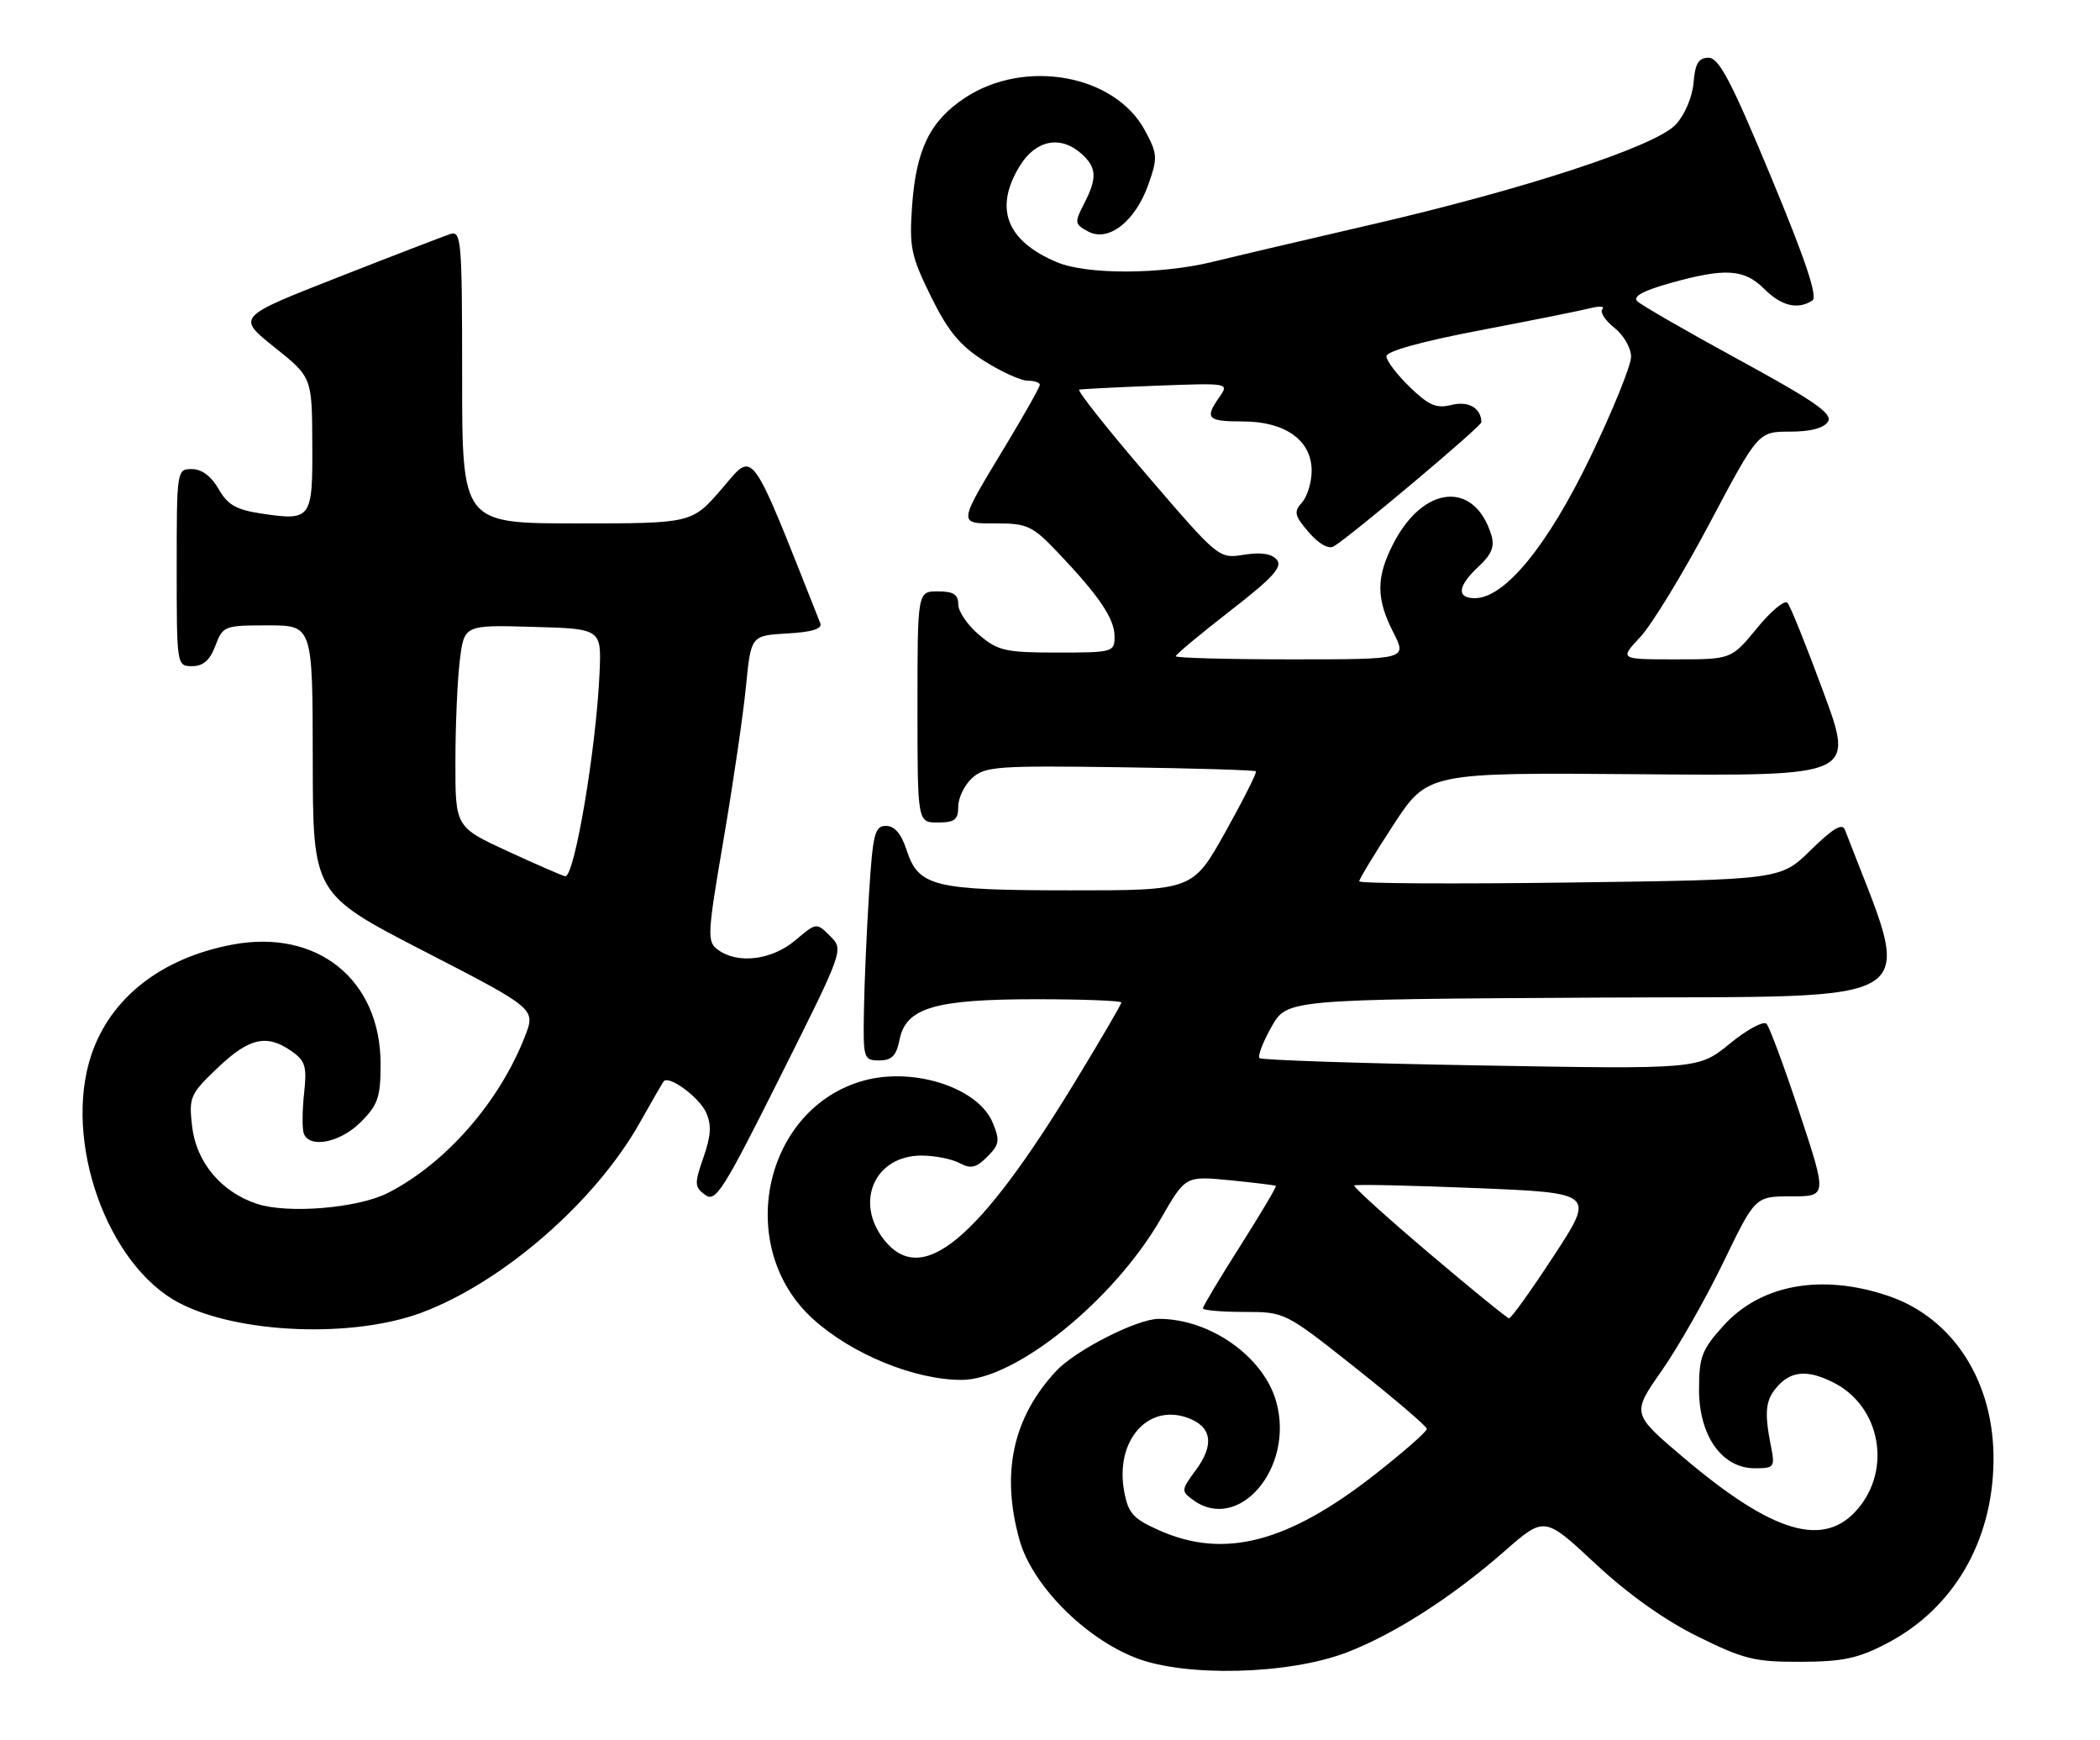 <?xml version="1.0" encoding="UTF-8" standalone="no"?>
<!DOCTYPE svg PUBLIC "-//W3C//DTD SVG 1.1//EN" "http://www.w3.org/Graphics/SVG/1.1/DTD/svg11.dtd" >
<svg xmlns="http://www.w3.org/2000/svg" xmlns:xlink="http://www.w3.org/1999/xlink" version="1.1" viewBox="0 0 309 256">
 <g >
 <path fill="currentColor"
d=" M 198.15 243.10 C 205.16 240.41 213.69 234.94 221.38 228.20 C 227.26 223.05 227.26 223.05 234.72 230.01 C 239.53 234.50 244.89 238.32 249.79 240.74 C 256.58 244.10 258.21 244.50 264.95 244.47 C 271.18 244.45 273.40 243.98 277.66 241.75 C 287.41 236.66 293.18 226.81 293.33 215.00 C 293.49 203.32 287.42 193.83 277.72 190.60 C 267.97 187.34 259.06 188.98 253.60 195.02 C 250.40 198.56 250.00 199.61 250.00 204.43 C 250.00 211.23 253.38 216.00 258.20 216.00 C 261.08 216.00 261.20 215.84 260.58 212.75 C 259.57 207.63 259.77 205.91 261.60 203.89 C 263.65 201.63 266.12 201.50 269.90 203.45 C 276.64 206.93 278.37 216.03 273.41 221.92 C 268.46 227.81 260.96 225.63 247.79 214.49 C 240.08 207.97 240.08 207.97 244.51 201.65 C 246.94 198.17 251.03 190.97 253.60 185.66 C 258.27 176.00 258.27 176.00 263.56 176.00 C 268.85 176.00 268.85 176.00 264.80 163.75 C 262.57 157.01 260.38 151.11 259.94 150.62 C 259.51 150.14 257.07 151.45 254.53 153.53 C 249.92 157.30 249.92 157.30 217.89 156.74 C 200.27 156.44 185.61 155.95 185.33 155.66 C 185.04 155.37 185.82 153.31 187.08 151.08 C 189.36 147.02 189.36 147.02 235.04 146.76 C 284.90 146.48 281.65 148.68 271.47 122.08 C 271.08 121.04 269.70 121.86 266.46 125.04 C 262.00 129.42 262.00 129.42 231.00 129.83 C 213.95 130.06 200.00 129.98 200.00 129.65 C 200.00 129.33 202.26 125.59 205.03 121.35 C 210.07 113.64 210.07 113.64 241.46 113.90 C 272.86 114.16 272.86 114.16 268.31 101.83 C 265.81 95.05 263.43 89.13 263.01 88.68 C 262.59 88.22 260.57 89.91 258.51 92.43 C 254.76 97.00 254.76 97.00 246.52 97.00 C 238.28 97.00 238.28 97.00 241.36 93.71 C 243.05 91.90 247.65 84.36 251.57 76.96 C 258.71 63.50 258.71 63.50 263.39 63.50 C 266.41 63.50 268.38 62.98 268.97 62.03 C 269.70 60.87 267.02 59.01 255.91 52.95 C 248.22 48.76 241.47 44.87 240.91 44.31 C 240.22 43.62 241.78 42.76 245.76 41.65 C 253.83 39.38 256.65 39.56 259.59 42.50 C 262.11 45.02 264.51 45.60 266.67 44.22 C 267.50 43.70 265.72 38.36 260.58 25.99 C 254.76 11.98 252.94 8.50 251.41 8.50 C 249.93 8.50 249.43 9.33 249.19 12.16 C 249.02 14.26 247.91 16.89 246.58 18.32 C 243.61 21.52 224.43 27.82 201.52 33.10 C 192.16 35.26 181.77 37.70 178.44 38.52 C 170.78 40.39 159.95 40.42 155.56 38.59 C 148.07 35.46 146.21 30.63 150.08 24.37 C 152.44 20.56 156.09 19.87 159.17 22.65 C 161.39 24.67 161.46 26.21 159.49 30.01 C 158.08 32.75 158.12 32.99 160.12 34.06 C 163.11 35.66 167.06 32.57 168.98 27.12 C 170.36 23.21 170.33 22.65 168.48 19.21 C 164.07 10.97 150.79 8.56 141.96 14.41 C 136.85 17.79 134.81 21.97 134.21 30.25 C 133.78 36.37 134.04 37.63 136.97 43.59 C 139.49 48.71 141.23 50.83 144.80 53.09 C 147.33 54.69 150.20 56.00 151.20 56.00 C 152.19 56.00 153.00 56.28 153.00 56.61 C 153.00 56.95 150.76 60.92 148.03 65.45 C 140.84 77.35 140.88 77.00 146.68 77.00 C 151.15 77.00 151.94 77.38 155.63 81.25 C 161.73 87.66 164.00 91.02 164.00 93.63 C 164.00 95.93 163.77 96.00 155.58 96.00 C 147.97 96.00 146.85 95.75 144.08 93.41 C 142.38 91.99 141.00 89.96 141.00 88.91 C 141.00 87.45 140.29 87.00 138.00 87.00 C 135.00 87.00 135.00 87.00 135.00 104.00 C 135.00 121.00 135.00 121.00 138.00 121.00 C 140.48 121.00 141.00 120.59 141.00 118.65 C 141.00 117.37 141.92 115.47 143.05 114.45 C 144.93 112.75 146.79 112.62 164.79 112.87 C 175.62 113.02 184.62 113.29 184.80 113.47 C 184.97 113.64 182.95 117.66 180.31 122.39 C 175.50 130.99 175.50 130.99 157.50 130.98 C 137.28 130.97 135.15 130.44 133.37 124.97 C 132.61 122.65 131.62 121.50 130.37 121.50 C 128.71 121.50 128.43 122.63 127.87 131.50 C 127.52 137.00 127.18 144.76 127.12 148.75 C 127.00 155.75 127.08 156.00 129.38 156.00 C 131.22 156.00 131.89 155.32 132.36 152.96 C 133.30 148.25 137.52 147.00 152.47 147.00 C 159.36 147.00 165.00 147.22 165.00 147.48 C 165.00 147.74 161.96 152.95 158.25 159.04 C 143.92 182.58 135.64 189.44 130.07 182.37 C 125.70 176.81 128.73 170.00 135.57 170.00 C 137.53 170.00 140.06 170.50 141.19 171.10 C 142.86 171.99 143.63 171.82 145.27 170.17 C 147.06 168.38 147.16 167.79 146.06 165.14 C 143.95 160.05 134.56 156.97 127.20 158.94 C 112.34 162.95 107.93 183.47 119.66 194.07 C 125.37 199.23 134.58 203.00 141.49 203.00 C 149.41 203.00 163.92 191.26 170.82 179.27 C 174.43 172.99 174.43 172.99 180.97 173.63 C 184.56 173.98 187.61 174.36 187.74 174.46 C 187.87 174.56 185.51 178.54 182.49 183.30 C 179.47 188.05 177.00 192.18 177.00 192.47 C 177.00 192.76 179.71 193.00 183.03 193.00 C 189.07 193.00 189.07 193.00 199.48 201.25 C 205.20 205.79 209.92 209.81 209.95 210.20 C 209.98 210.58 206.51 213.62 202.25 216.96 C 189.48 226.95 180.14 229.37 170.63 225.16 C 166.75 223.44 166.02 222.65 165.42 219.43 C 164.04 212.07 168.79 206.48 174.67 208.55 C 178.31 209.83 178.75 212.49 175.95 216.28 C 173.79 219.20 173.78 219.36 175.55 220.66 C 182.27 225.57 190.48 215.93 187.80 206.25 C 185.97 199.60 178.05 194.00 170.50 194.02 C 167.32 194.02 158.23 198.65 155.39 201.71 C 149.03 208.55 147.26 216.70 150.01 226.54 C 151.84 233.11 159.46 240.87 167.03 243.86 C 174.33 246.75 189.60 246.37 198.15 243.10 Z  M 62.13 193.07 C 74.07 188.57 87.61 176.76 94.13 165.18 C 95.89 162.05 97.48 159.31 97.66 159.08 C 98.42 158.14 102.85 161.39 103.88 163.63 C 104.72 165.47 104.63 167.05 103.51 170.27 C 102.16 174.13 102.18 174.61 103.75 175.78 C 105.29 176.93 106.38 175.22 114.81 158.38 C 124.16 139.71 124.16 139.71 122.15 137.71 C 120.14 135.70 120.14 135.70 117.00 138.35 C 113.55 141.25 108.56 141.86 105.65 139.73 C 104.01 138.54 104.06 137.62 106.47 123.48 C 107.88 115.24 109.36 105.12 109.76 101.00 C 110.50 93.50 110.50 93.50 115.84 93.19 C 119.48 92.99 121.02 92.51 120.70 91.69 C 110.18 65.14 111.03 66.30 106.25 71.86 C 101.82 77.00 101.82 77.00 84.91 77.00 C 68.00 77.00 68.00 77.00 68.00 55.43 C 68.00 35.34 67.88 33.90 66.25 34.43 C 65.29 34.75 57.82 37.62 49.67 40.82 C 34.83 46.64 34.83 46.64 40.37 51.07 C 45.91 55.50 45.91 55.50 45.95 65.28 C 46.01 76.41 45.83 76.65 38.40 75.54 C 34.75 74.99 33.48 74.26 32.16 71.93 C 31.10 70.07 29.69 69.01 28.25 69.01 C 26.02 69.00 26.00 69.13 26.00 83.50 C 26.00 97.93 26.01 98.00 28.28 98.00 C 29.90 98.00 30.89 97.13 31.69 95.00 C 32.79 92.08 33.01 92.00 39.41 92.00 C 46.00 92.00 46.00 92.00 46.02 111.75 C 46.04 131.50 46.04 131.50 62.43 139.95 C 78.82 148.40 78.82 148.40 77.25 152.45 C 73.47 162.15 65.56 171.18 57.05 175.51 C 52.65 177.74 42.34 178.60 37.81 177.10 C 32.53 175.36 28.86 170.96 28.26 165.65 C 27.78 161.39 27.98 160.94 32.04 157.08 C 36.68 152.66 39.25 152.09 42.90 154.64 C 44.94 156.07 45.18 156.89 44.74 160.89 C 44.47 163.43 44.45 166.06 44.70 166.75 C 45.54 169.00 50.06 168.09 53.08 165.08 C 55.62 162.54 56.00 161.41 56.00 156.53 C 56.00 144.10 46.66 136.60 34.16 138.97 C 23.70 140.95 16.21 146.83 13.42 155.25 C 9.25 167.81 15.77 186.14 26.37 191.68 C 35.10 196.23 51.99 196.89 62.13 193.07 Z  M 210.22 184.31 C 204.01 179.04 199.08 174.58 199.27 174.40 C 199.45 174.21 207.50 174.39 217.14 174.78 C 234.68 175.50 234.68 175.50 228.63 184.75 C 225.31 189.84 222.34 193.97 222.04 193.94 C 221.74 193.90 216.42 189.57 210.22 184.31 Z  M 173.00 96.54 C 173.00 96.29 176.60 93.29 180.99 89.88 C 187.28 85.01 188.75 83.40 187.88 82.35 C 187.13 81.45 185.55 81.21 183.05 81.61 C 179.33 82.20 179.33 82.20 168.73 69.85 C 162.90 63.06 158.43 57.42 158.81 57.32 C 159.19 57.23 164.31 56.97 170.19 56.74 C 180.81 56.34 180.87 56.35 179.44 58.39 C 177.22 61.56 177.63 62.00 182.87 62.00 C 189.11 62.00 193.00 64.78 193.00 69.24 C 193.00 70.95 192.36 73.05 191.58 73.92 C 190.34 75.30 190.46 75.85 192.58 78.31 C 194.06 80.02 195.49 80.83 196.25 80.38 C 198.69 78.94 218.00 62.71 217.98 62.11 C 217.93 60.02 216.07 58.95 213.58 59.57 C 211.35 60.13 210.24 59.65 207.43 56.93 C 205.54 55.10 204.00 53.07 204.00 52.41 C 204.00 51.67 209.23 50.22 217.75 48.60 C 225.31 47.16 232.62 45.69 234.00 45.34 C 235.38 44.99 236.18 45.06 235.78 45.49 C 235.39 45.91 236.18 47.14 237.53 48.21 C 238.90 49.28 240.00 51.19 240.00 52.49 C 240.00 53.77 237.29 60.44 233.98 67.31 C 227.70 80.32 221.40 88.00 217.02 88.00 C 214.27 88.00 214.48 86.21 217.56 83.35 C 219.47 81.58 219.95 80.41 219.45 78.74 C 216.98 70.65 209.43 71.33 204.99 80.03 C 202.47 84.96 202.48 88.06 205.02 93.04 C 207.04 97.00 207.04 97.00 190.02 97.00 C 180.66 97.00 173.00 96.79 173.00 96.54 Z  M 74.75 125.25 C 67.00 121.67 67.00 121.67 67.01 112.09 C 67.01 106.81 67.30 100.12 67.65 97.22 C 68.29 91.93 68.29 91.93 78.39 92.22 C 88.50 92.50 88.50 92.50 88.22 99.00 C 87.74 110.07 84.53 129.09 83.17 128.91 C 82.80 128.86 79.01 127.21 74.75 125.25 Z "/>
</g>
</svg>